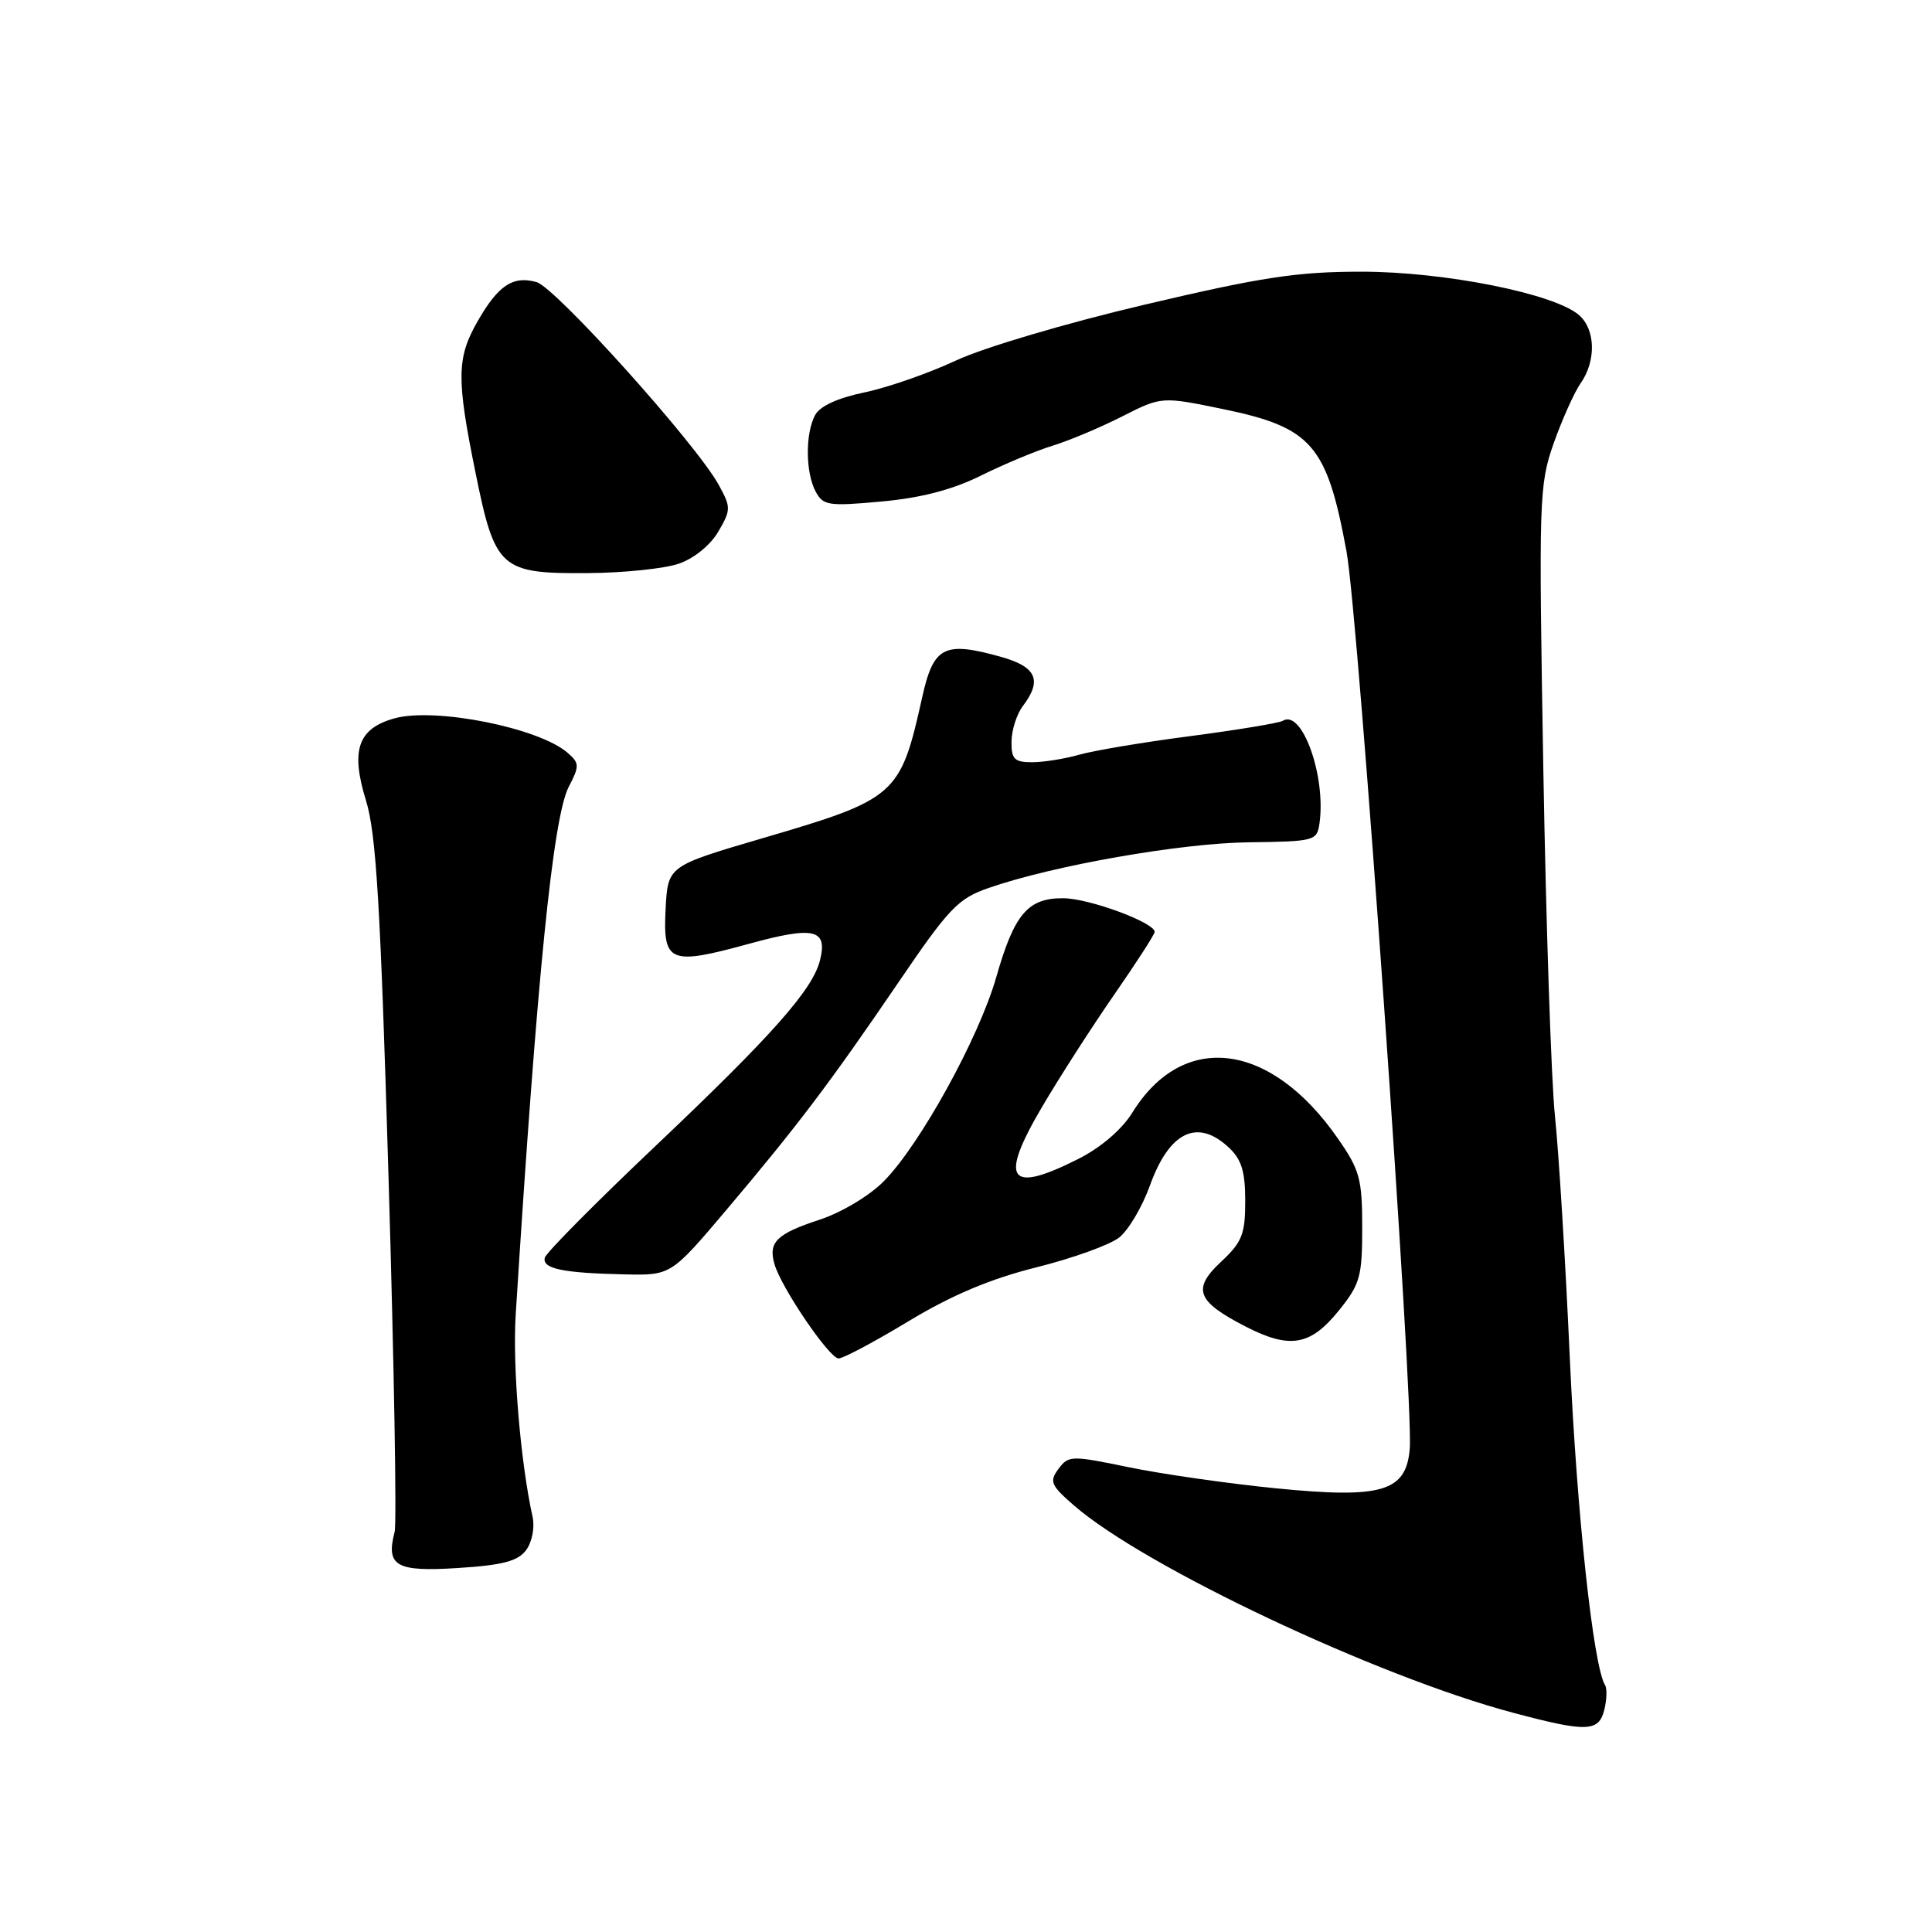 <?xml version="1.0" encoding="UTF-8" standalone="no"?>
<!DOCTYPE svg PUBLIC "-//W3C//DTD SVG 1.1//EN" "http://www.w3.org/Graphics/SVG/1.1/DTD/svg11.dtd" >
<svg xmlns="http://www.w3.org/2000/svg" xmlns:xlink="http://www.w3.org/1999/xlink" version="1.1" viewBox="0 0 256 256">
 <g >
 <path fill="currentColor"
d=" M 212.58 226.56 C 212.91 225.21 212.96 223.74 212.68 223.29 C 211.12 220.77 208.94 200.54 208.01 180.00 C 207.43 167.07 206.54 152.68 206.05 148.00 C 205.55 143.32 204.86 122.62 204.50 102.00 C 203.88 66.02 203.93 64.27 205.87 58.74 C 206.99 55.58 208.60 51.99 209.45 50.77 C 211.51 47.83 211.42 43.68 209.25 41.77 C 206.03 38.92 191.41 36.00 180.42 36.00 C 171.87 36.00 167.21 36.71 151.71 40.36 C 141.29 42.81 130.35 46.05 126.67 47.77 C 123.08 49.45 117.63 51.35 114.57 51.99 C 111.00 52.73 108.64 53.81 108.00 55.01 C 106.69 57.46 106.73 62.62 108.08 65.14 C 109.07 66.99 109.77 67.10 116.83 66.45 C 122.09 65.97 126.23 64.88 130.00 63.01 C 133.03 61.51 137.30 59.72 139.50 59.05 C 141.70 58.37 145.84 56.63 148.71 55.17 C 153.92 52.53 153.92 52.53 162.08 54.21 C 173.83 56.64 175.82 58.95 178.42 73.07 C 180.01 81.73 187.33 185.65 186.80 191.97 C 186.32 197.67 183.11 198.61 168.98 197.20 C 162.64 196.57 153.89 195.31 149.54 194.41 C 141.95 192.84 141.58 192.85 140.25 194.64 C 139.02 196.31 139.23 196.81 142.33 199.50 C 151.69 207.62 182.48 222.16 200.50 226.95 C 210.26 229.55 211.84 229.50 212.58 226.56 Z  M 69.72 205.39 C 70.50 204.33 70.88 202.40 70.57 201.00 C 68.95 193.62 67.91 181.07 68.33 174.25 C 71.15 129.44 73.27 108.32 75.36 104.26 C 76.80 101.49 76.79 101.12 75.21 99.75 C 71.42 96.44 57.67 93.70 52.29 95.18 C 47.42 96.53 46.43 99.39 48.50 106.09 C 49.85 110.47 50.42 120.01 51.49 156.25 C 52.22 180.87 52.58 201.90 52.29 202.99 C 51.11 207.51 52.48 208.30 60.68 207.77 C 66.64 207.39 68.63 206.86 69.72 205.39 Z  M 120.40 175.06 C 126.10 171.62 131.21 169.46 137.32 167.93 C 142.13 166.73 147.07 164.95 148.29 163.98 C 149.52 163.02 151.35 159.92 152.37 157.09 C 154.94 149.95 158.65 148.16 162.81 152.04 C 164.51 153.62 165.00 155.22 165.00 159.14 C 165.00 163.54 164.58 164.59 161.81 167.18 C 157.93 170.80 158.55 172.43 165.06 175.78 C 170.92 178.79 173.63 178.32 177.40 173.66 C 180.22 170.16 180.50 169.17 180.50 162.66 C 180.50 156.22 180.18 155.03 177.27 150.85 C 168.36 138.01 156.76 136.56 150.04 147.43 C 148.67 149.65 145.89 152.04 142.93 153.54 C 133.64 158.24 132.34 156.43 138.06 146.70 C 140.39 142.74 144.70 136.03 147.65 131.78 C 150.59 127.54 153.00 123.80 153.00 123.48 C 153.00 122.25 144.32 119.04 140.90 119.02 C 136.19 118.99 134.40 121.10 132.00 129.51 C 129.71 137.52 121.90 151.68 117.12 156.51 C 115.22 158.44 111.51 160.66 108.62 161.61 C 102.90 163.49 101.78 164.58 102.62 167.50 C 103.51 170.61 109.89 180.00 111.12 180.00 C 111.73 180.00 115.90 177.78 120.40 175.06 Z  M 96.20 160.38 C 105.72 149.12 109.91 143.58 119.00 130.24 C 125.75 120.31 126.95 119.06 131.00 117.66 C 139.57 114.68 156.45 111.72 165.46 111.61 C 174.21 111.50 174.51 111.42 174.84 109.09 C 175.72 102.85 172.53 93.93 169.98 95.51 C 169.51 95.80 164.03 96.71 157.79 97.53 C 151.55 98.34 144.88 99.46 142.98 100.01 C 141.07 100.55 138.27 101.00 136.76 101.00 C 134.41 101.00 134.00 100.59 134.03 98.25 C 134.05 96.74 134.72 94.63 135.53 93.56 C 138.13 90.13 137.34 88.36 132.65 87.04 C 125.06 84.92 123.69 85.63 122.17 92.50 C 119.30 105.41 118.76 105.88 101.00 111.08 C 88.50 114.75 88.50 114.75 88.20 120.38 C 87.82 127.58 88.69 127.95 99.20 125.07 C 107.90 122.68 109.69 123.10 108.65 127.26 C 107.68 131.14 102.26 137.25 86.93 151.78 C 78.99 159.30 72.36 165.99 72.19 166.65 C 71.82 168.11 74.56 168.68 82.70 168.86 C 88.90 169.00 88.90 169.00 96.20 160.38 Z  M 89.95 74.69 C 91.96 74.00 94.14 72.23 95.18 70.44 C 96.87 67.54 96.87 67.23 95.23 64.24 C 92.27 58.84 73.63 38.10 71.10 37.38 C 67.97 36.50 66.01 37.80 63.27 42.60 C 60.51 47.42 60.47 50.17 63.01 62.64 C 65.60 75.40 66.30 76.02 77.86 75.94 C 82.61 75.91 88.05 75.35 89.95 74.69 Z "/>
</g>
</svg>